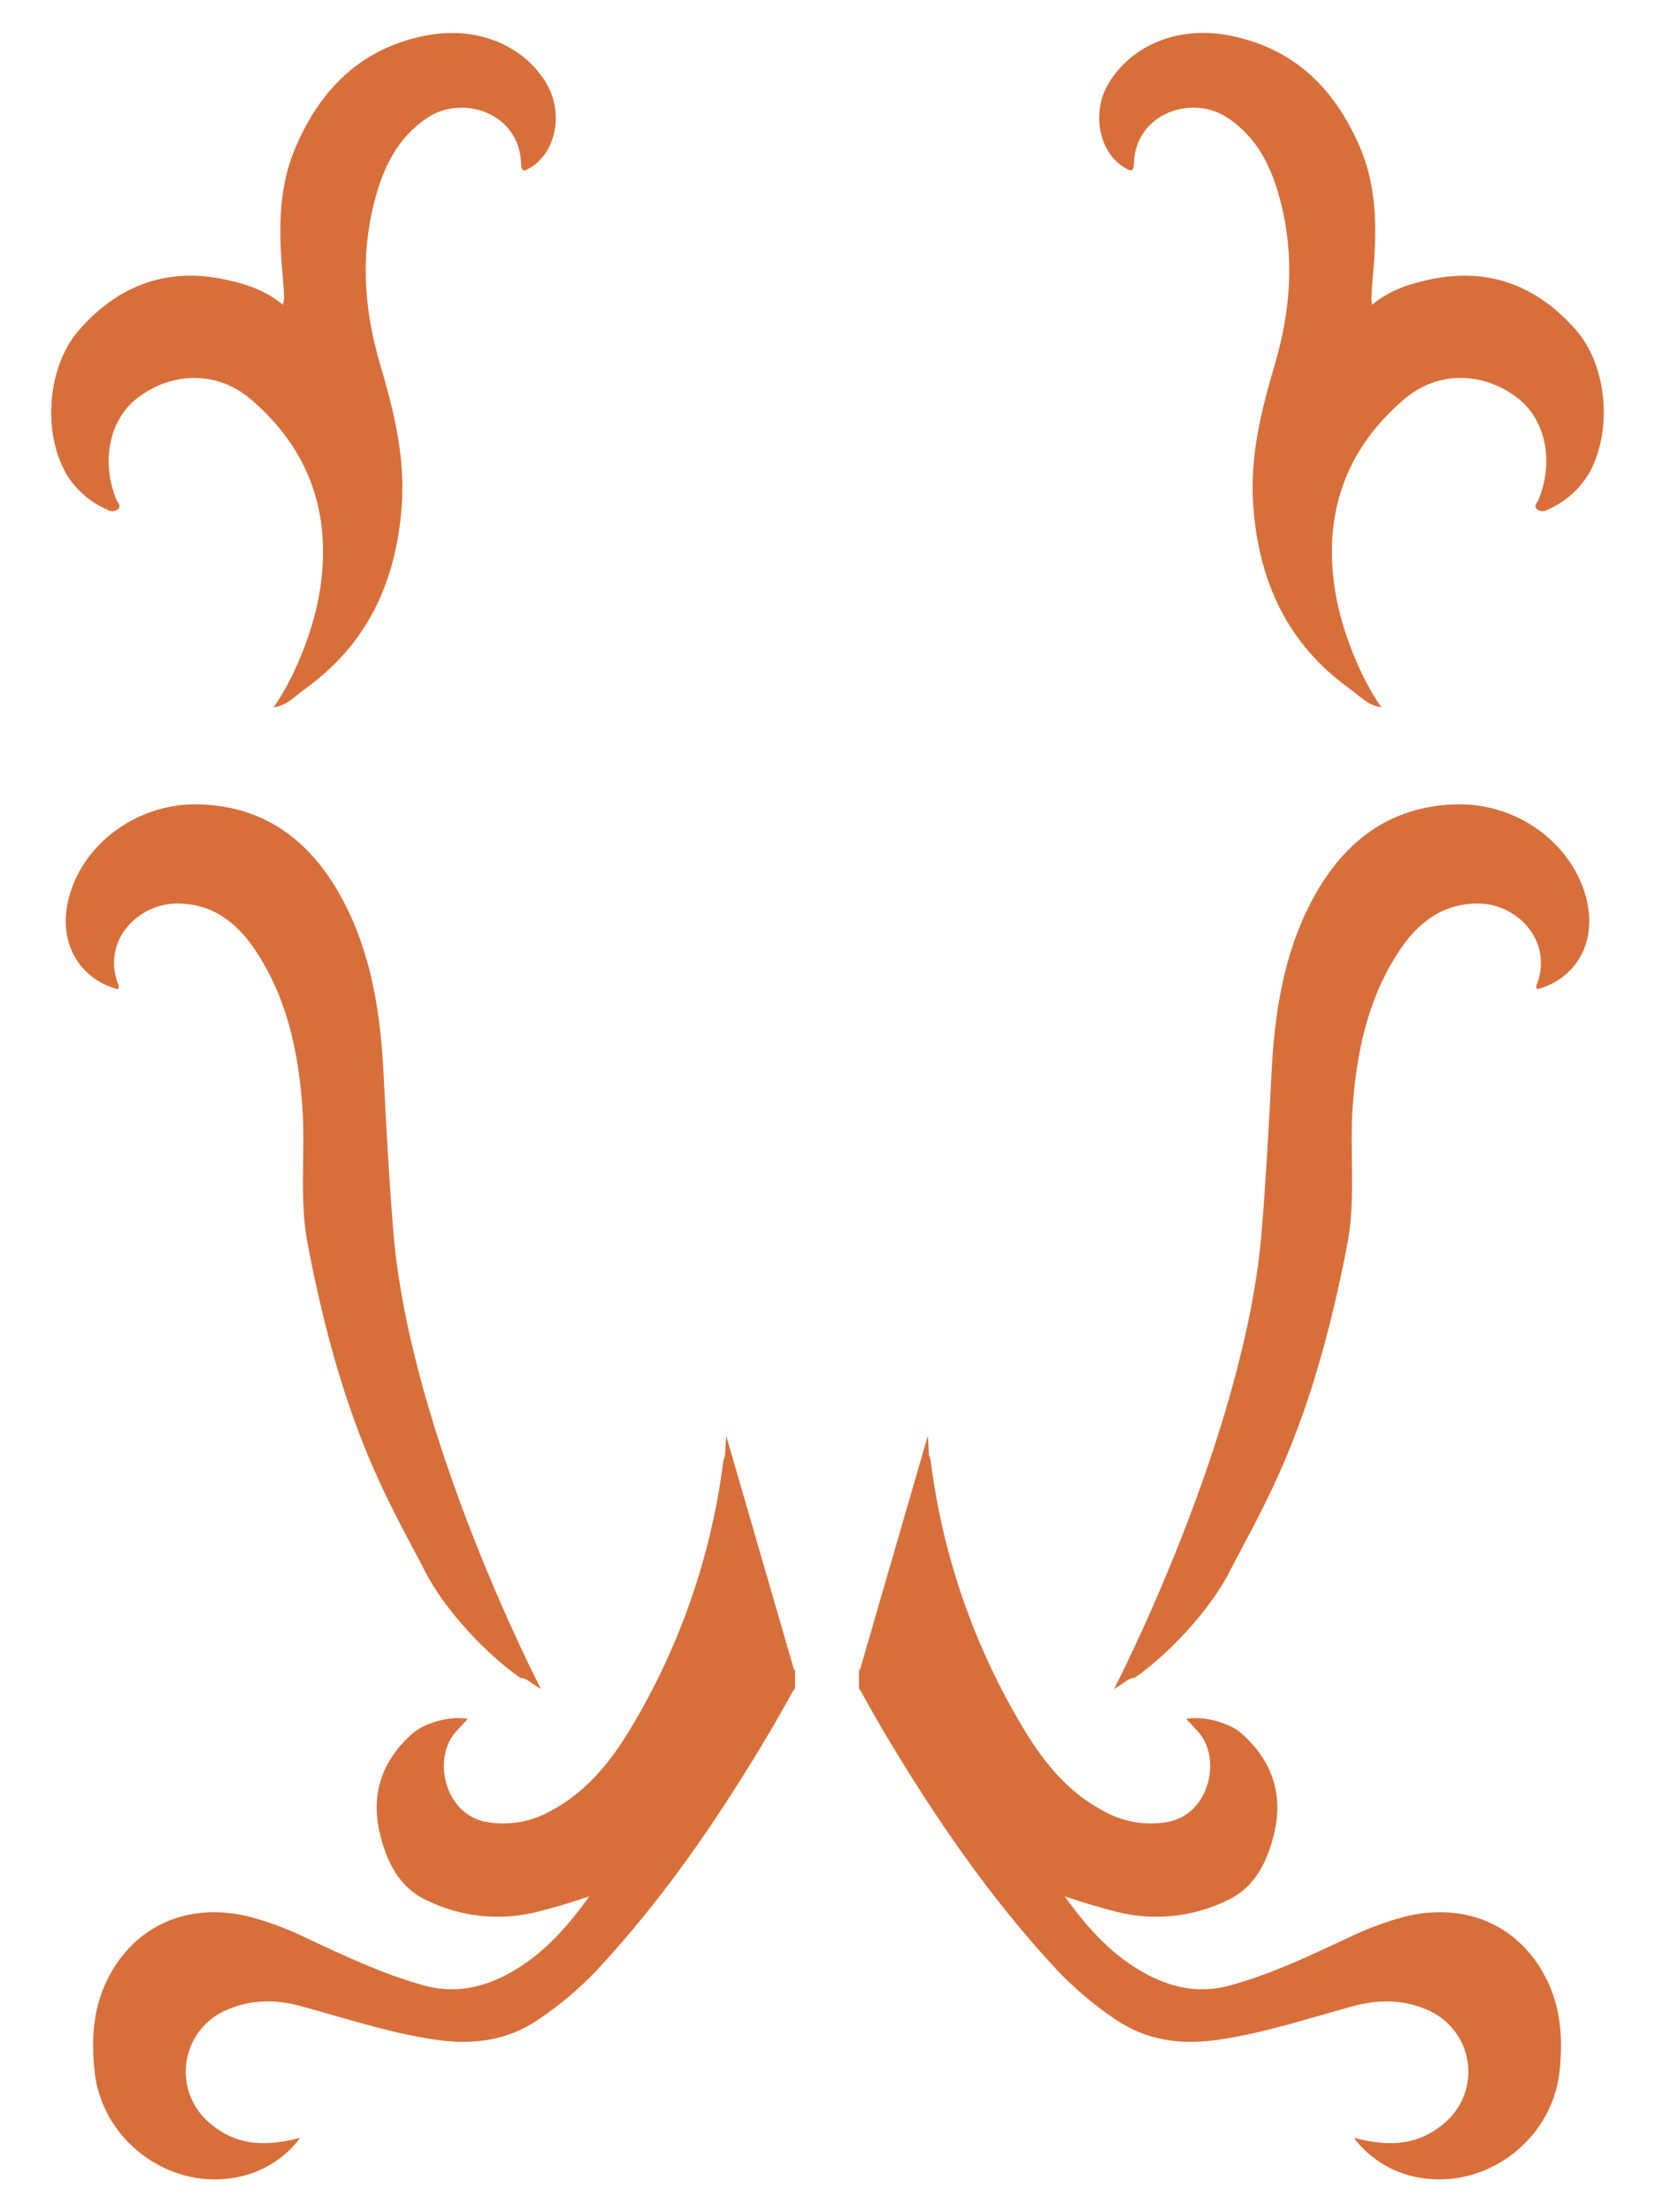 <svg width="125" height="167" viewBox="0 0 125 167" fill="none" xmlns="http://www.w3.org/2000/svg">
<path d="M103.629 23.012C104.912 21.94 106.339 21.467 107.836 21.136C112.328 20.121 116.057 21.524 119.014 24.895C121.419 27.624 121.809 32.584 120.007 35.746C119.283 36.964 118.191 37.922 116.887 38.481C116.765 38.562 116.621 38.601 116.475 38.593C116.329 38.585 116.19 38.531 116.077 38.437C115.83 38.19 116.094 37.964 116.186 37.761C117.392 34.897 116.752 31.698 114.645 30.069C112.029 28.04 108.595 27.983 106.078 30.123C101.528 33.987 99.889 38.971 100.871 44.8C101.386 47.844 102.904 51.431 104.34 53.402C103.324 53.277 102.697 52.537 101.969 52.019C97.253 48.638 95.085 43.949 94.659 38.221C94.377 34.474 95.262 30.992 96.288 27.506C97.484 23.448 97.789 19.364 96.722 15.229C96.064 12.662 94.987 10.37 92.657 8.855C90.008 7.127 85.767 8.558 85.645 12.304C85.624 13.011 85.431 12.953 84.944 12.662C82.955 11.469 82.4 8.416 83.788 6.191C85.618 3.29 89.178 1.917 92.978 2.705C97.823 3.685 100.854 6.762 102.731 11.158C104.12 14.424 103.971 17.829 103.659 21.251C103.618 21.663 103.598 22.076 103.581 22.491C103.587 22.666 103.603 22.84 103.629 23.012Z" fill="#D86F3A"/>
<path d="M21.371 23.013C20.087 21.941 18.661 21.468 17.164 21.136C12.676 20.122 8.946 21.525 5.986 24.896C3.581 27.625 3.188 32.585 4.99 35.746C5.714 36.964 6.806 37.922 8.11 38.482C8.231 38.562 8.376 38.602 8.522 38.594C8.668 38.586 8.807 38.531 8.919 38.438C9.166 38.191 8.902 37.964 8.811 37.761C7.605 34.898 8.245 31.699 10.352 30.069C12.967 28.041 16.402 27.983 18.919 30.123C23.468 33.988 25.108 38.972 24.125 44.801C23.61 47.844 22.093 51.432 20.657 53.403C21.673 53.278 22.299 52.537 23.028 52.02C27.743 48.639 29.911 43.949 30.341 38.221C30.619 34.475 29.735 30.992 28.709 27.506C27.513 23.449 27.208 19.364 28.275 15.229C28.932 12.663 30.013 10.37 32.34 8.856C34.989 7.128 39.23 8.558 39.352 12.305C39.376 13.011 39.565 12.954 40.053 12.663C42.041 11.469 42.597 8.416 41.208 6.191C39.41 3.304 35.846 1.931 32.062 2.702C27.218 3.683 24.186 6.759 22.31 11.155C20.921 14.421 21.07 17.826 21.385 21.248C21.422 21.66 21.442 22.073 21.459 22.489C21.44 22.665 21.41 22.84 21.371 23.013Z" fill="#D86F3A"/>
<path d="M60.049 127.545V125.959L59.992 126.128L54.843 108.377C54.816 108.871 54.792 109.368 54.765 109.865C54.707 110.012 54.661 110.163 54.629 110.318C53.721 117.499 51.314 124.41 47.563 130.605C46.083 133.053 44.284 135.268 41.693 136.664C40.194 137.541 38.43 137.855 36.72 137.55C33.536 136.955 32.621 132.684 34.471 130.7C34.745 130.405 35.013 130.111 35.324 129.77C34.04 129.519 32.079 130.064 31.192 130.845C28.864 132.874 27.974 135.44 28.692 138.429C29.186 140.485 30.108 142.446 32.113 143.413C34.742 144.733 37.761 145.06 40.612 144.332C41.872 144.015 43.115 143.639 44.504 143.173C42.716 145.675 40.805 147.758 38.214 149.11C36.249 150.124 34.206 150.506 32.001 149.891C28.953 149.046 26.137 147.717 23.302 146.392C21.871 145.683 20.373 145.117 18.831 144.701C14.268 143.582 10.216 145.313 8.157 149.357C7.036 151.555 6.88 153.935 7.141 156.363C7.723 161.948 13.431 165.81 18.773 164.156C20.332 163.67 21.697 162.706 22.675 161.401C19.715 162.172 17.713 161.844 15.901 160.342C15.222 159.79 14.697 159.072 14.378 158.258C14.059 157.444 13.956 156.561 14.079 155.696C14.203 154.83 14.548 154.011 15.082 153.318C15.616 152.625 16.32 152.082 17.127 151.741C18.973 150.933 20.853 150.946 22.76 151.467C26.087 152.373 29.362 153.465 32.787 153.979C35.639 154.408 38.305 154.111 40.758 152.407C42.316 151.352 43.756 150.133 45.053 148.772C50.199 143.247 54.423 137.053 58.247 130.574C58.826 129.594 59.372 128.596 60.002 127.487L60.049 127.545Z" fill="#D86F3A"/>
<path d="M64.876 127.545V125.959L64.934 126.128L70.083 108.377C70.11 108.871 70.137 109.368 70.161 109.865C70.22 110.011 70.266 110.163 70.3 110.318C71.205 117.5 73.612 124.411 77.366 130.605C78.843 133.053 80.641 135.268 83.233 136.664C84.732 137.541 86.495 137.855 88.206 137.55C91.393 136.955 92.308 132.684 90.455 130.7C90.18 130.405 89.913 130.111 89.601 129.77C90.885 129.519 92.846 130.064 93.737 130.845C96.061 132.874 96.952 135.44 96.234 138.429C95.739 140.485 94.818 142.446 92.812 143.413C90.183 144.733 87.165 145.06 84.313 144.332C83.053 144.015 81.81 143.639 80.421 143.173C82.21 145.675 84.12 147.758 86.719 149.11C88.68 150.124 90.726 150.506 92.928 149.891C95.976 149.046 98.791 147.717 101.627 146.392C103.058 145.683 104.556 145.117 106.098 144.701C110.664 143.582 114.712 145.313 116.775 149.357C117.893 151.555 118.052 153.935 117.792 156.363C117.209 161.948 111.501 165.81 106.162 164.156C104.603 163.669 103.237 162.705 102.257 161.401C105.217 162.172 107.223 161.844 109.032 160.342C109.711 159.79 110.235 159.072 110.554 158.258C110.873 157.444 110.976 156.561 110.853 155.696C110.729 154.83 110.384 154.011 109.85 153.318C109.316 152.625 108.612 152.082 107.805 151.741C105.959 150.933 104.079 150.946 102.172 151.467C98.849 152.373 95.573 153.465 92.145 153.979C89.293 154.408 86.63 154.111 84.174 152.407C82.612 151.354 81.169 150.135 79.869 148.772C74.724 143.247 70.499 137.053 66.658 130.574C66.082 129.594 65.533 128.596 64.903 127.487L64.876 127.545Z" fill="#D86F3A"/>
<path d="M39.924 126.909C40.233 127.119 40.544 127.322 40.859 127.521C40.859 127.521 30.938 108.421 29.698 92.884C29.386 88.966 29.166 85.054 28.973 81.135C28.749 76.631 28.099 72.198 25.992 68.141C23.682 63.698 20.192 60.838 14.956 60.726C10.284 60.624 6.064 63.833 5.132 68.067C4.434 71.191 5.965 73.889 8.899 74.69C9.055 74.464 8.899 74.251 8.828 74.058C7.811 70.765 10.603 68.259 13.269 68.215C15.934 68.171 17.825 69.568 19.254 71.695C21.652 75.262 22.523 79.316 22.831 83.495C23.089 86.954 22.581 90.494 23.235 93.906C25.958 108.161 29.535 113.608 32.127 118.679C33.675 121.695 36.933 125.05 39.304 126.679C39.53 126.69 39.747 126.77 39.924 126.909Z" fill="#D86F3A"/>
<path d="M85.076 126.909C84.767 127.119 84.456 127.322 84.141 127.521C84.141 127.521 94.062 108.421 95.302 92.884C95.617 88.966 95.834 85.054 96.031 81.135C96.251 76.631 96.901 72.198 99.008 68.141C101.318 63.698 104.807 60.838 110.044 60.726C114.716 60.624 118.936 63.833 119.868 68.067C120.566 71.191 119.035 73.889 116.105 74.69C115.945 74.464 116.105 74.251 116.172 74.058C117.189 70.765 114.397 68.259 111.735 68.215C109.072 68.171 107.175 69.568 105.746 71.695C103.347 75.262 102.48 79.316 102.169 83.495C101.915 86.954 102.419 90.494 101.766 93.906C99.028 108.161 95.451 113.618 92.86 118.669C91.326 121.685 88.073 125.039 85.702 126.669C85.473 126.681 85.254 126.765 85.076 126.909Z" fill="#D86F3A"/>
</svg>
